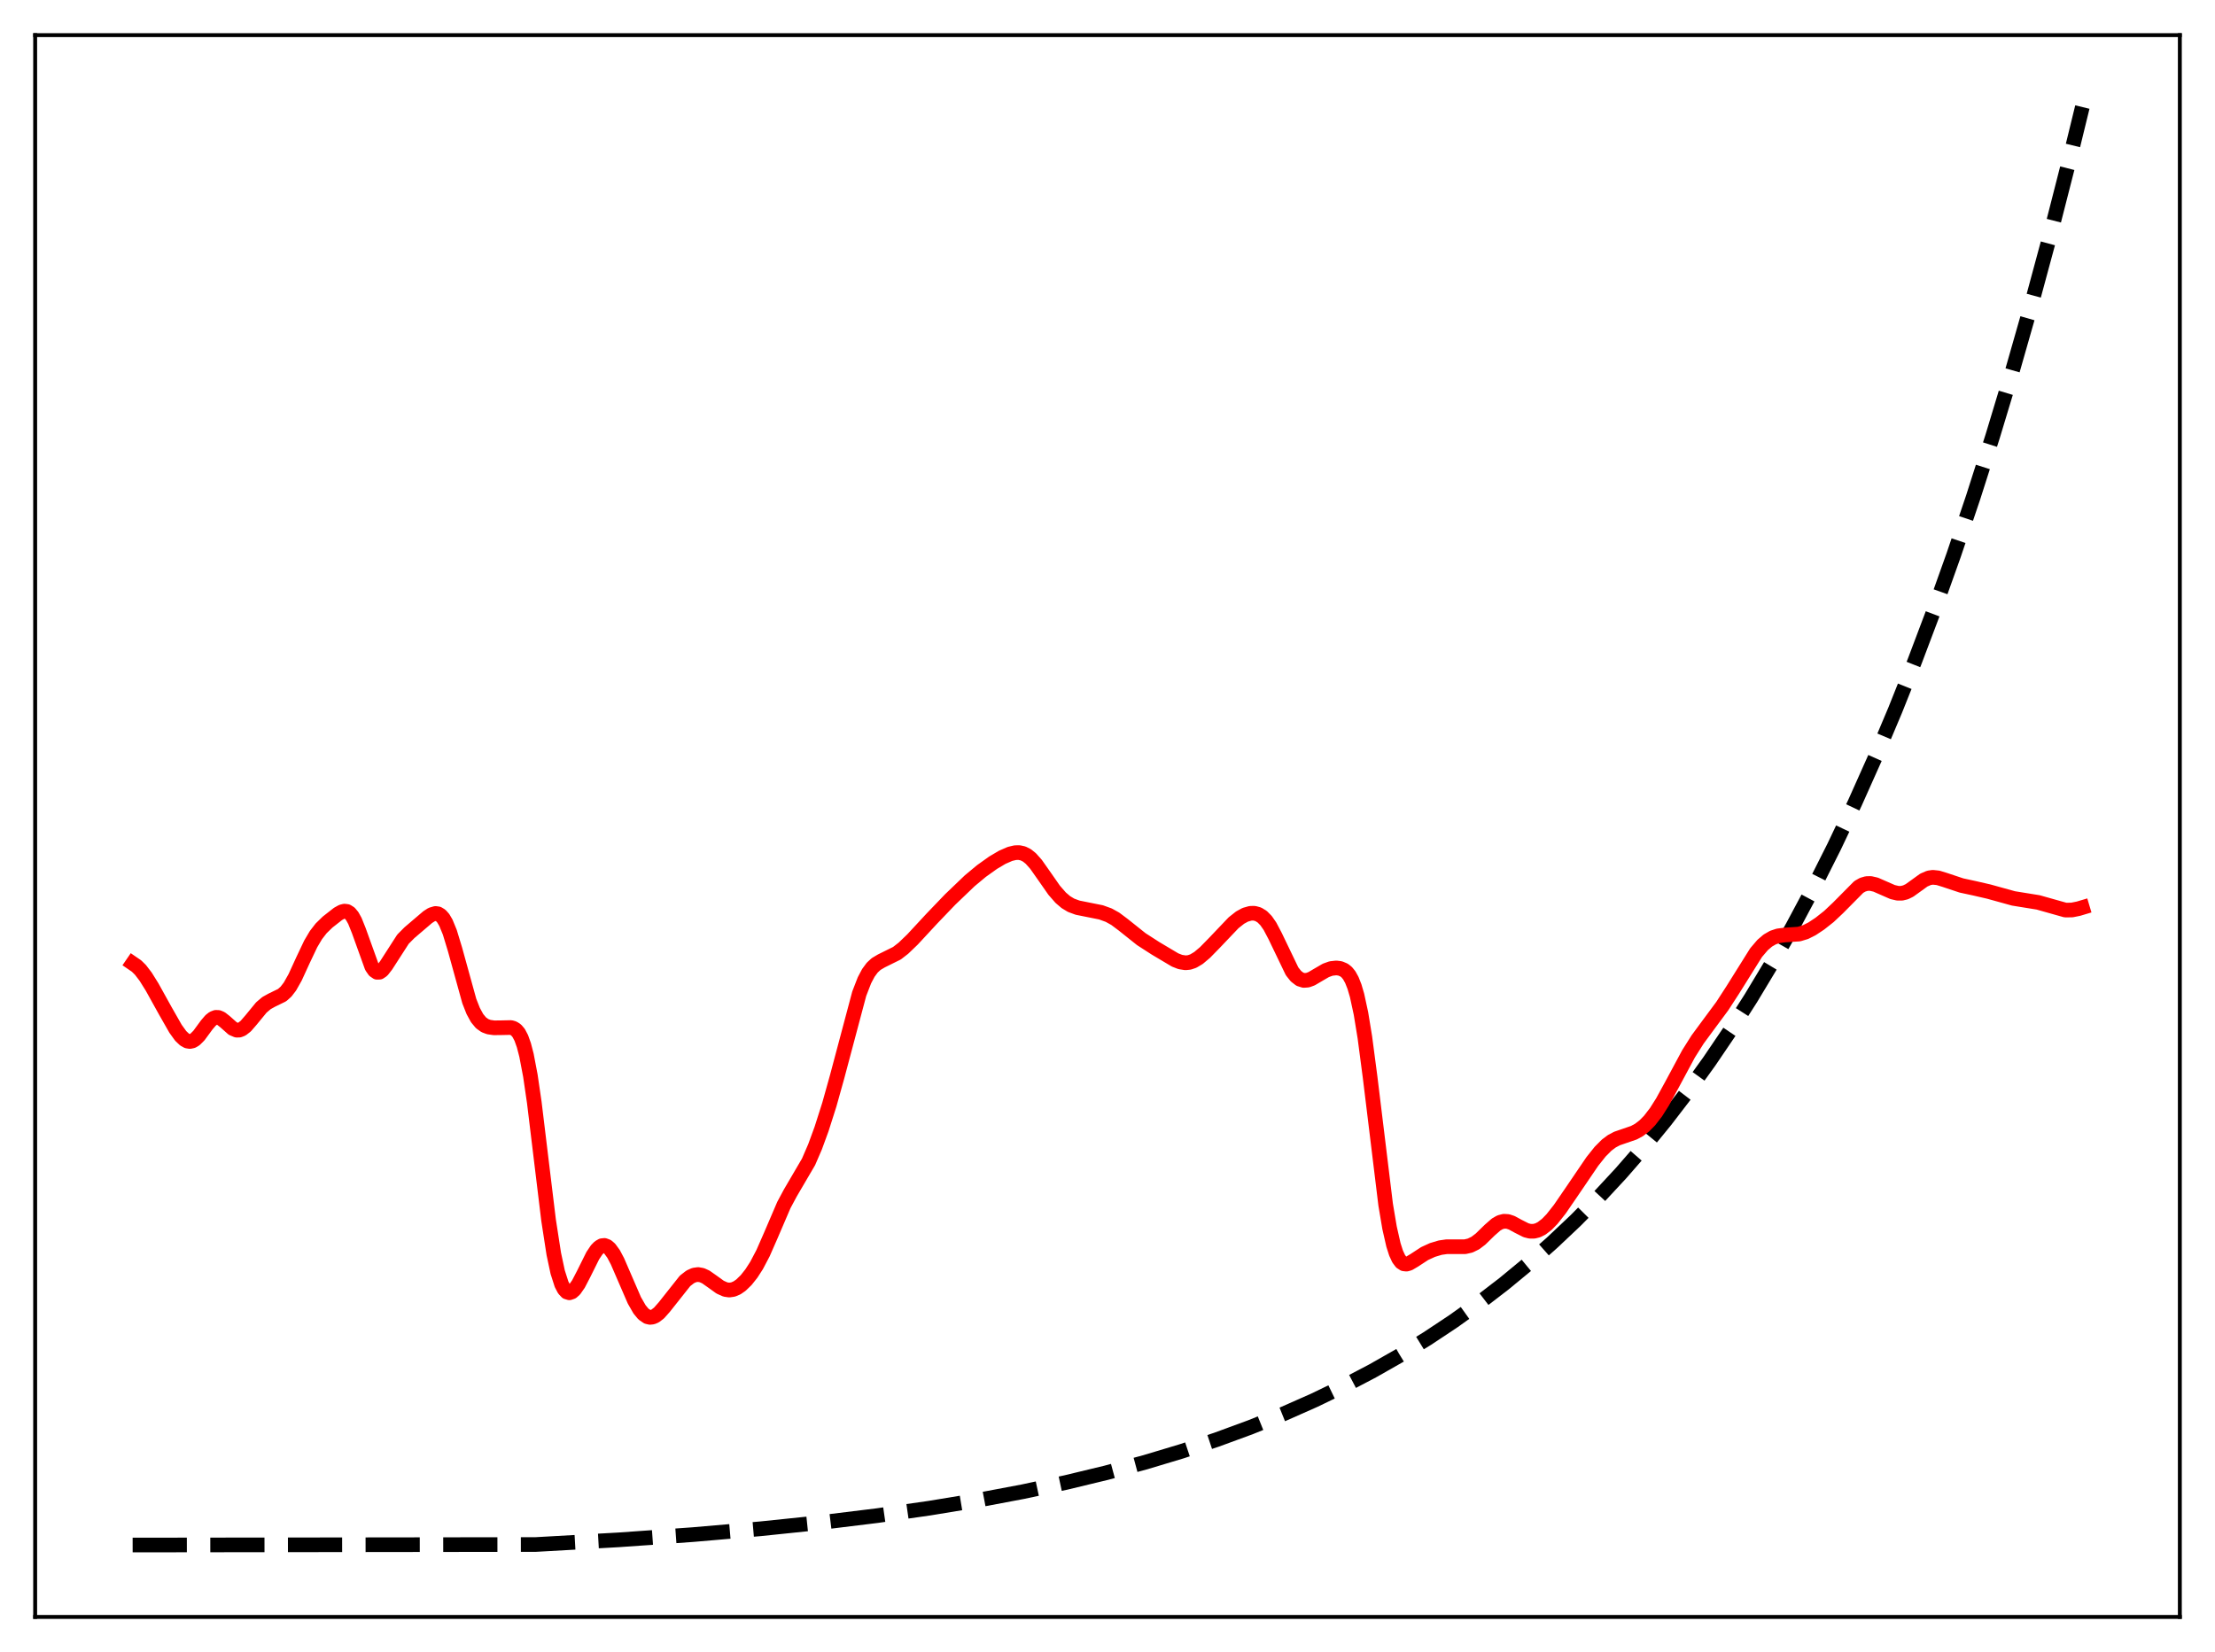 <?xml version="1.0" encoding="utf-8" standalone="no"?>
<!DOCTYPE svg PUBLIC "-//W3C//DTD SVG 1.1//EN"
  "http://www.w3.org/Graphics/SVG/1.1/DTD/svg11.dtd">
<svg xmlns:xlink="http://www.w3.org/1999/xlink" width="453.6pt" height="338.4pt" viewBox="0 0 453.6 338.4" xmlns="http://www.w3.org/2000/svg" version="1.1">
 <defs>
  <style type="text/css">*{stroke-linejoin: round; stroke-linecap: butt}</style>
 </defs>
 <g id="figure_1">
  <g id="patch_1">
   <path d="M 0 338.4 
L 453.6 338.4 
L 453.6 0 
L 0 0 
z
" style="fill: #ffffff"/>
  </g>
  <g id="axes_1">
   <g id="patch_2">
    <path d="M 7.2 331.2 
L 446.4 331.2 
L 446.4 7.2 
L 7.2 7.2 
z
" style="fill: #ffffff"/>
   </g>
   <g id="matplotlib.axis_1"/>
   <g id="matplotlib.axis_2"/>
   <g id="line2d_1">
    <path d="M 27.164 316.473 
L 109.68 316.37 
L 126.716 315.411 
L 141.888 314.341 
L 155.729 313.147 
L 168.24 311.85 
L 179.686 310.447 
L 190.333 308.925 
L 200.182 307.301 
L 209.498 305.544 
L 218.282 303.665 
L 226.534 301.676 
L 234.519 299.521 
L 241.972 297.281 
L 249.159 294.888 
L 256.08 292.345 
L 262.735 289.658 
L 269.123 286.831 
L 275.245 283.875 
L 281.101 280.801 
L 286.691 277.623 
L 292.281 274.186 
L 297.604 270.654 
L 302.928 266.85 
L 307.985 262.964 
L 313.043 258.793 
L 317.834 254.561 
L 322.625 250.036 
L 327.417 245.198 
L 331.942 240.321 
L 336.467 235.126 
L 340.992 229.592 
L 345.517 223.698 
L 350.042 217.418 
L 354.301 211.134 
L 358.56 204.465 
L 362.819 197.388 
L 367.078 189.876 
L 371.337 181.904 
L 375.596 173.443 
L 379.855 164.464 
L 384.113 154.935 
L 388.106 145.471 
L 392.099 135.464 
L 396.092 124.884 
L 400.084 113.697 
L 404.077 101.868 
L 408.07 89.36 
L 412.063 76.136 
L 416.055 62.153 
L 420.048 47.367 
L 424.041 31.734 
L 426.436 21.927 
L 426.436 21.927 
" clip-path="url(#pc44cbfc1c6)" style="fill: none; stroke-dasharray: 11.1,4.8; stroke-dashoffset: 0; stroke: #000000; stroke-width: 3"/>
   </g>
   <g id="line2d_2">
    <path d="M 27.164 197.331 
L 27.962 197.877 
L 28.761 198.663 
L 29.825 200.054 
L 31.156 202.187 
L 33.818 206.988 
L 35.948 210.726 
L 37.012 212.199 
L 37.811 212.955 
L 38.343 213.243 
L 38.876 213.335 
L 39.408 213.222 
L 39.94 212.909 
L 40.739 212.113 
L 42.336 209.938 
L 43.135 209.006 
L 43.667 208.591 
L 44.199 208.387 
L 44.732 208.407 
L 45.264 208.634 
L 46.063 209.259 
L 47.66 210.676 
L 48.458 211.013 
L 48.991 211.006 
L 49.523 210.806 
L 50.321 210.188 
L 51.386 208.961 
L 53.516 206.367 
L 54.58 205.464 
L 55.645 204.873 
L 57.775 203.834 
L 58.573 203.118 
L 59.372 202.08 
L 60.436 200.195 
L 62.033 196.709 
L 63.631 193.343 
L 64.695 191.545 
L 65.76 190.163 
L 67.091 188.868 
L 69.22 187.201 
L 70.019 186.758 
L 70.551 186.627 
L 71.084 186.699 
L 71.616 187.034 
L 72.148 187.677 
L 72.681 188.641 
L 73.479 190.63 
L 76.141 198.027 
L 76.673 198.793 
L 77.206 199.159 
L 77.738 199.136 
L 78.271 198.771 
L 79.069 197.748 
L 82.529 192.373 
L 83.86 191.035 
L 87.587 187.855 
L 88.385 187.342 
L 89.184 187.105 
L 89.716 187.181 
L 90.249 187.501 
L 90.781 188.104 
L 91.313 189.013 
L 92.112 190.954 
L 93.177 194.458 
L 96.105 205.055 
L 96.903 207.08 
L 97.702 208.545 
L 98.5 209.507 
L 99.299 210.078 
L 100.097 210.378 
L 101.162 210.532 
L 102.759 210.513 
L 104.623 210.473 
L 105.155 210.624 
L 105.687 210.966 
L 106.22 211.593 
L 106.752 212.605 
L 107.284 214.099 
L 107.817 216.149 
L 108.615 220.344 
L 109.414 225.808 
L 110.745 236.79 
L 112.342 249.94 
L 113.407 256.832 
L 114.205 260.572 
L 115.004 263.064 
L 115.536 264.085 
L 116.068 264.649 
L 116.601 264.81 
L 117.133 264.624 
L 117.665 264.146 
L 118.464 262.997 
L 119.529 260.946 
L 121.392 257.2 
L 122.191 256.009 
L 122.723 255.466 
L 123.255 255.159 
L 123.788 255.103 
L 124.32 255.303 
L 124.852 255.752 
L 125.651 256.848 
L 126.449 258.358 
L 127.78 261.435 
L 129.91 266.355 
L 130.975 268.208 
L 131.773 269.169 
L 132.572 269.714 
L 133.104 269.84 
L 133.636 269.784 
L 134.169 269.557 
L 134.967 268.941 
L 136.032 267.739 
L 140.291 262.362 
L 141.356 261.539 
L 142.154 261.177 
L 142.953 261.064 
L 143.751 261.204 
L 144.55 261.57 
L 145.881 262.506 
L 147.478 263.656 
L 148.543 264.132 
L 149.341 264.247 
L 150.14 264.133 
L 150.938 263.791 
L 151.737 263.239 
L 152.801 262.208 
L 153.866 260.867 
L 154.931 259.215 
L 156.262 256.685 
L 157.859 253.042 
L 160.521 246.836 
L 161.852 244.351 
L 165.578 237.986 
L 166.909 234.904 
L 168.24 231.269 
L 169.837 226.259 
L 171.434 220.549 
L 175.959 203.549 
L 177.024 200.802 
L 177.823 199.287 
L 178.621 198.203 
L 179.42 197.465 
L 180.484 196.834 
L 183.679 195.253 
L 185.009 194.222 
L 186.873 192.429 
L 190.865 188.123 
L 194.592 184.237 
L 198.585 180.414 
L 200.98 178.419 
L 203.376 176.709 
L 205.239 175.606 
L 206.836 174.909 
L 207.901 174.655 
L 208.7 174.635 
L 209.498 174.808 
L 210.297 175.208 
L 211.095 175.848 
L 212.16 177.043 
L 213.757 179.311 
L 215.887 182.363 
L 217.217 183.883 
L 218.282 184.792 
L 219.347 185.431 
L 220.678 185.921 
L 222.541 186.295 
L 225.469 186.881 
L 227.066 187.46 
L 228.397 188.202 
L 229.994 189.4 
L 233.721 192.371 
L 236.649 194.257 
L 240.641 196.631 
L 241.706 197.048 
L 242.771 197.215 
L 243.569 197.133 
L 244.368 196.861 
L 245.433 196.227 
L 246.764 195.106 
L 248.627 193.204 
L 252.62 189.01 
L 253.951 187.958 
L 255.015 187.376 
L 256.08 187.074 
L 256.879 187.064 
L 257.677 187.28 
L 258.476 187.769 
L 259.274 188.578 
L 260.073 189.729 
L 261.137 191.751 
L 264.598 198.955 
L 265.396 199.959 
L 266.195 200.574 
L 266.993 200.826 
L 267.792 200.769 
L 268.591 200.476 
L 269.921 199.696 
L 271.519 198.764 
L 272.583 198.384 
L 273.648 198.265 
L 274.447 198.366 
L 275.245 198.701 
L 275.777 199.122 
L 276.31 199.775 
L 276.842 200.738 
L 277.375 202.089 
L 277.907 203.902 
L 278.705 207.594 
L 279.504 212.48 
L 280.569 220.579 
L 283.763 246.755 
L 284.561 251.494 
L 285.36 255.008 
L 285.892 256.668 
L 286.425 257.824 
L 286.957 258.536 
L 287.489 258.879 
L 288.022 258.936 
L 288.554 258.789 
L 289.619 258.161 
L 291.748 256.77 
L 293.345 256.038 
L 294.943 255.56 
L 296.273 255.368 
L 297.871 255.369 
L 300 255.374 
L 301.065 255.133 
L 302.129 254.613 
L 303.194 253.806 
L 305.057 251.985 
L 306.388 250.82 
L 307.187 250.362 
L 307.985 250.153 
L 308.784 250.199 
L 309.583 250.465 
L 310.913 251.188 
L 312.511 251.997 
L 313.309 252.198 
L 314.108 252.207 
L 314.906 252.009 
L 315.705 251.61 
L 316.769 250.791 
L 317.834 249.697 
L 319.431 247.674 
L 321.827 244.177 
L 326.086 237.912 
L 327.683 235.907 
L 329.014 234.567 
L 330.079 233.768 
L 331.143 233.205 
L 332.74 232.657 
L 334.604 232.015 
L 335.668 231.435 
L 336.733 230.618 
L 337.798 229.539 
L 339.129 227.817 
L 340.46 225.711 
L 342.323 222.308 
L 345.783 215.872 
L 347.647 212.92 
L 349.776 210.03 
L 352.704 206.075 
L 354.833 202.789 
L 359.625 195.13 
L 360.956 193.57 
L 362.02 192.659 
L 363.085 192.044 
L 364.15 191.691 
L 365.481 191.522 
L 368.409 191.331 
L 369.74 190.929 
L 371.071 190.259 
L 372.668 189.202 
L 374.531 187.731 
L 376.394 185.974 
L 380.653 181.674 
L 381.452 181.221 
L 382.25 180.984 
L 383.049 180.961 
L 384.113 181.204 
L 385.711 181.905 
L 387.574 182.722 
L 388.639 182.97 
L 389.437 182.97 
L 390.236 182.777 
L 391.034 182.389 
L 392.365 181.433 
L 393.962 180.275 
L 395.027 179.815 
L 395.825 179.7 
L 396.89 179.815 
L 398.221 180.223 
L 401.681 181.376 
L 404.343 181.951 
L 407.271 182.626 
L 412.329 184.025 
L 417.386 184.842 
L 422.976 186.417 
L 424.307 186.397 
L 425.638 186.13 
L 426.436 185.892 
L 426.436 185.892 
" clip-path="url(#pc44cbfc1c6)" style="fill: none; stroke: #ff0000; stroke-width: 3; stroke-linecap: square"/>
   </g>
   <g id="patch_3">
    <path d="M 7.2 331.2 
L 7.2 7.2 
" style="fill: none; stroke: #000000; stroke-width: 0.8; stroke-linejoin: miter; stroke-linecap: square"/>
   </g>
   <g id="patch_4">
    <path d="M 446.4 331.2 
L 446.4 7.2 
" style="fill: none; stroke: #000000; stroke-width: 0.8; stroke-linejoin: miter; stroke-linecap: square"/>
   </g>
   <g id="patch_5">
    <path d="M 7.2 331.2 
L 446.4 331.2 
" style="fill: none; stroke: #000000; stroke-width: 0.8; stroke-linejoin: miter; stroke-linecap: square"/>
   </g>
   <g id="patch_6">
    <path d="M 7.2 7.2 
L 446.4 7.2 
" style="fill: none; stroke: #000000; stroke-width: 0.8; stroke-linejoin: miter; stroke-linecap: square"/>
   </g>
  </g>
 </g>
 <defs>
  <clipPath id="pc44cbfc1c6">
   <rect x="7.2" y="7.2" width="439.2" height="324"/>
  </clipPath>
 </defs>
</svg>
